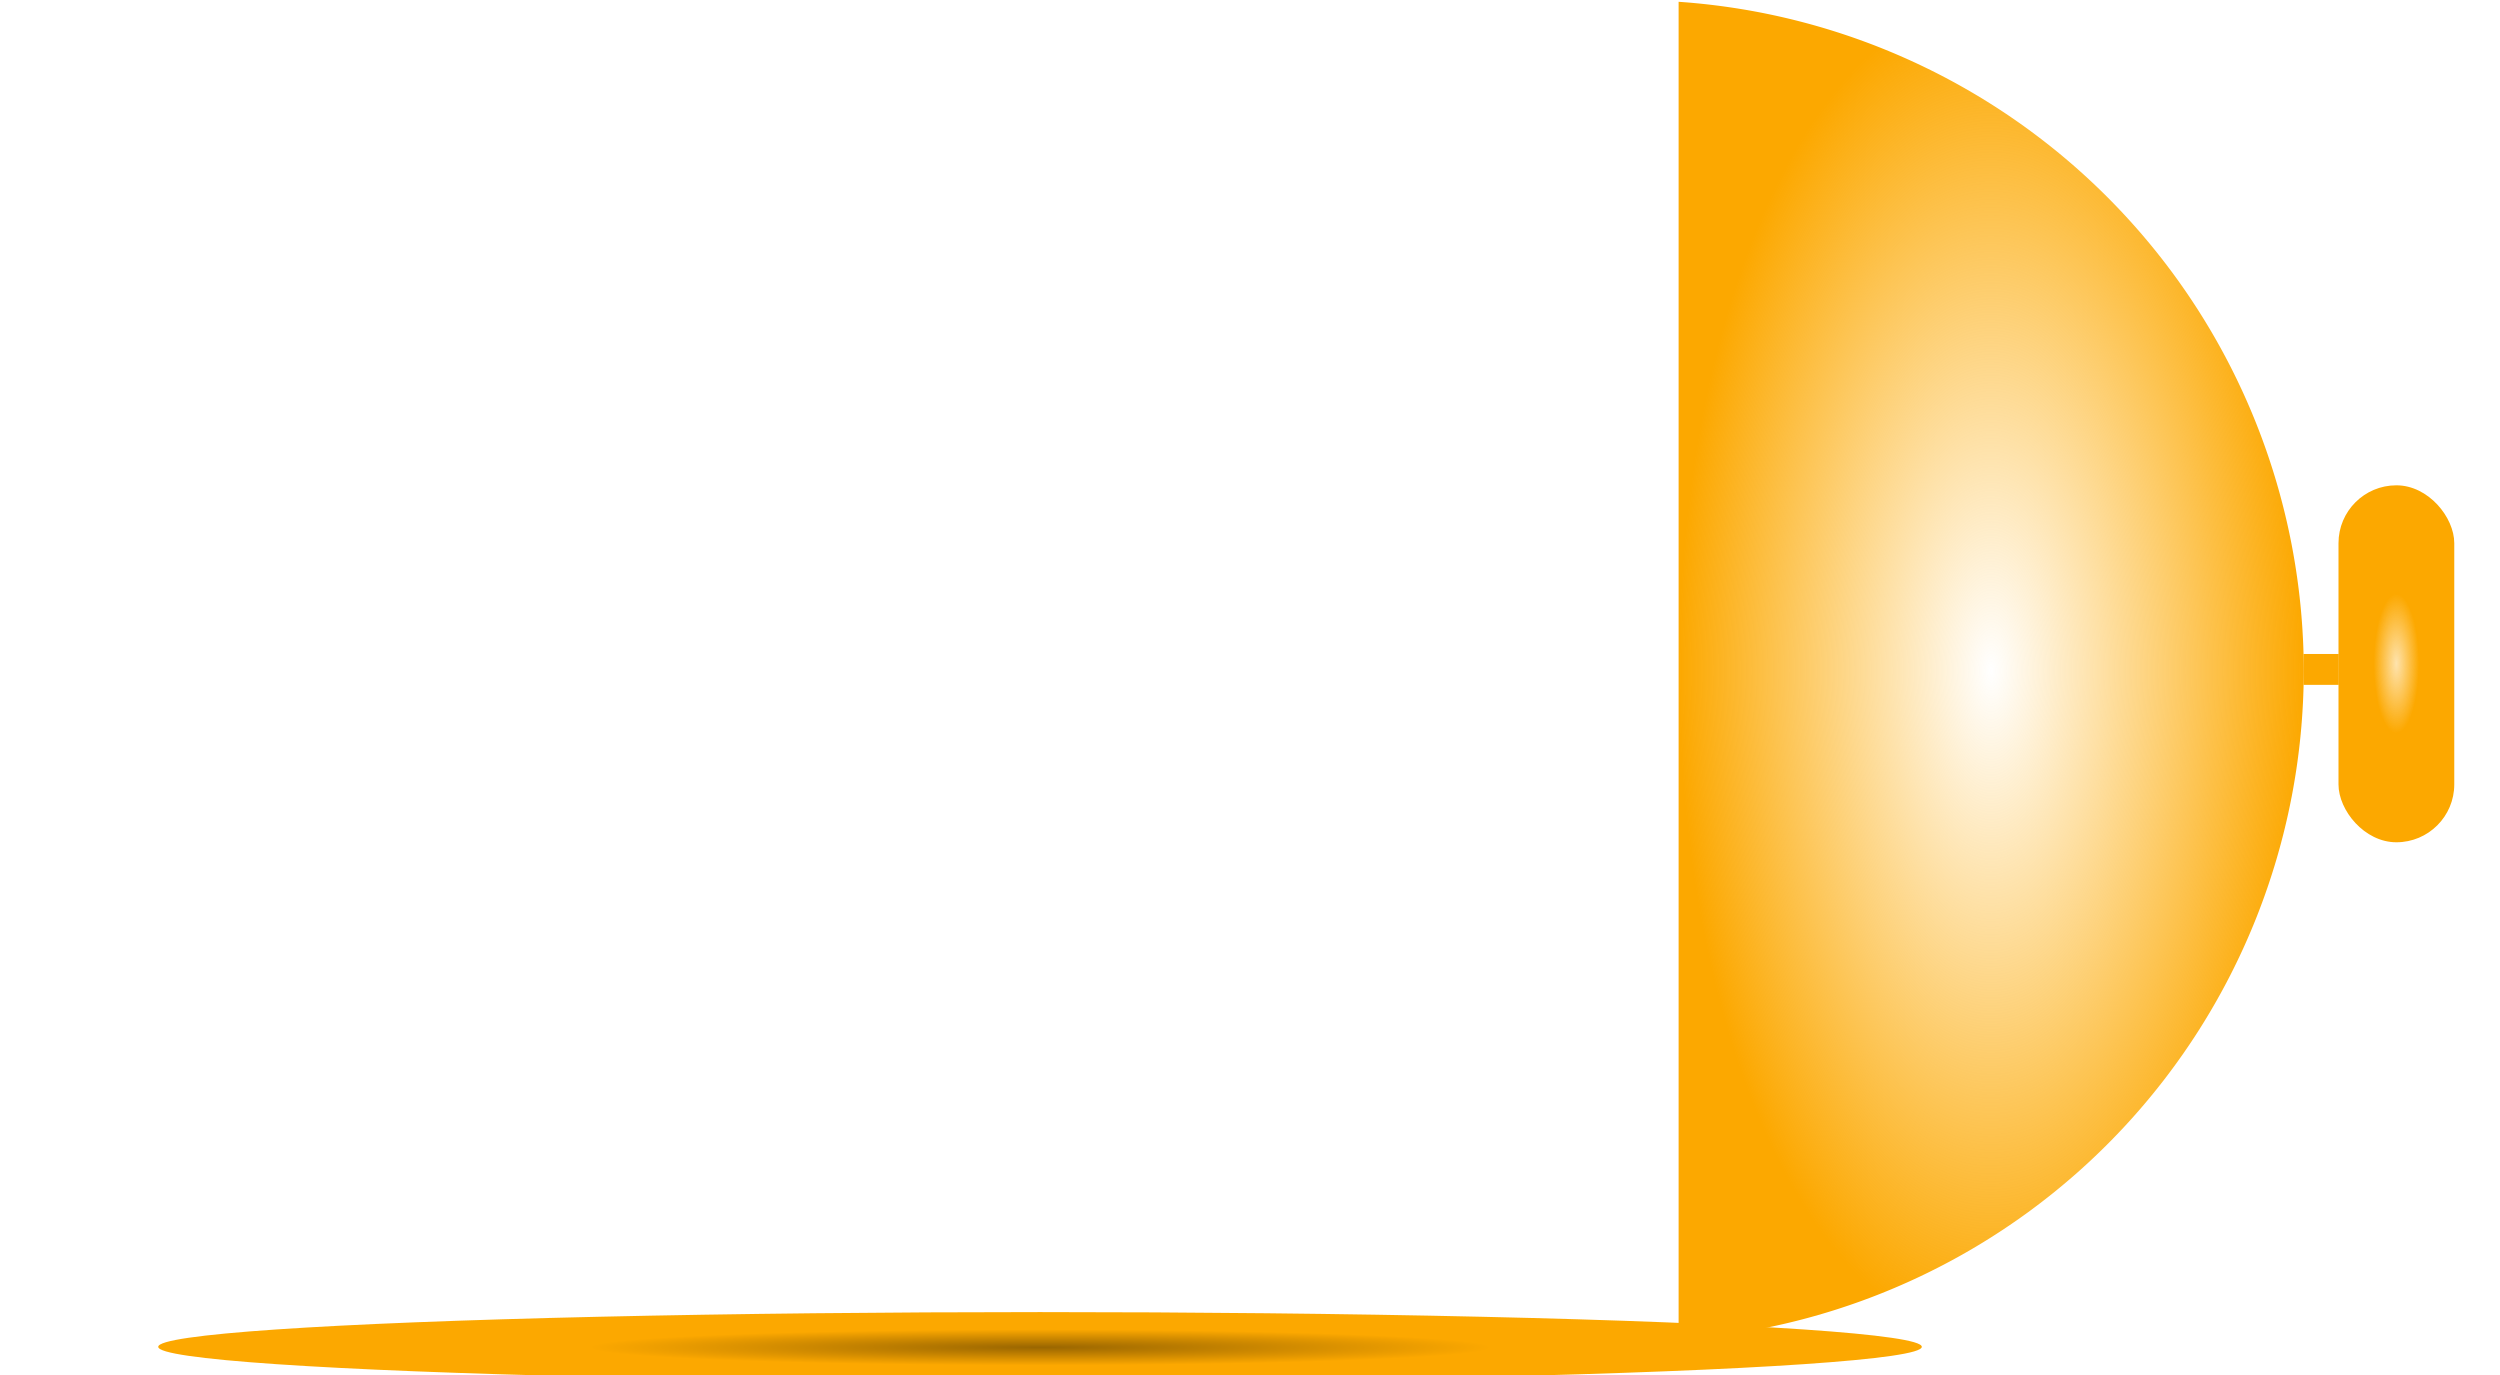<?xml version="1.0" encoding="UTF-8" standalone="no"?>
<!-- Created with Inkscape (http://www.inkscape.org/) -->

<svg
   width="400"
   height="220"
   viewBox="0 0 105.833 58.208"
   version="1.1"
   id="svg1"
   inkscape:version="1.3 (0e150ed, 2023-07-21)"
   sodipodi:docname="cooking_plate.svg"
   inkscape:export-filename="cooking_plate.png"
   inkscape:export-xdpi="96"
   inkscape:export-ydpi="96"
   xmlns:inkscape="http://www.inkscape.org/namespaces/inkscape"
   xmlns:sodipodi="http://sodipodi.sourceforge.net/DTD/sodipodi-0.dtd"
   xmlns:xlink="http://www.w3.org/1999/xlink"
   xmlns="http://www.w3.org/2000/svg"
   xmlns:svg="http://www.w3.org/2000/svg">
  <sodipodi:namedview
     id="namedview1"
     pagecolor="#ffffff"
     bordercolor="#000000"
     borderopacity="0.25"
     inkscape:showpageshadow="2"
     inkscape:pageopacity="0.0"
     inkscape:pagecheckerboard="0"
     inkscape:deskcolor="#d1d1d1"
     inkscape:document-units="mm"
     showguides="false"
     inkscape:zoom="1.6195707"
     inkscape:cx="200.97918"
     inkscape:cy="96.013097"
     inkscape:window-width="1392"
     inkscape:window-height="1052"
     inkscape:window-x="0"
     inkscape:window-y="0"
     inkscape:window-maximized="0"
     inkscape:current-layer="layer1" />
  <defs
     id="defs1">
    <linearGradient
       id="linearGradient17"
       inkscape:collect="always">
      <stop
         style="stop-color:#fca800;stop-opacity:0.322;"
         offset="0"
         id="stop19" />
      <stop
         style="stop-color:#fca800;stop-opacity:1;"
         offset="0.39"
         id="stop18" />
    </linearGradient>
    <linearGradient
       id="linearGradient16"
       inkscape:collect="always">
      <stop
         style="stop-color:#9a6600;stop-opacity:1;"
         offset="0"
         id="stop17" />
      <stop
         style="stop-color:#fca800;stop-opacity:1;"
         offset="0.511"
         id="stop16" />
    </linearGradient>
    <linearGradient
       id="linearGradient12"
       inkscape:collect="always">
      <stop
         style="stop-color:#fca800;stop-opacity:0;"
         offset="0"
         id="stop13" />
      <stop
         style="stop-color:#fca800;stop-opacity:1;"
         offset="1"
         id="stop12" />
    </linearGradient>
    <linearGradient
       id="swatch10">
      <stop
         style="stop-color:#fca800;stop-opacity:1;"
         offset="0"
         id="stop10" />
    </linearGradient>
    <radialGradient
       inkscape:collect="always"
       xlink:href="#linearGradient12"
       id="radialGradient13"
       cx="78.412"
       cy="29.374"
       fx="78.412"
       fy="29.374"
       r="13.233"
       gradientTransform="matrix(1,0,0,2.14,0,-33.485)"
       gradientUnits="userSpaceOnUse" />
    <radialGradient
       inkscape:collect="always"
       xlink:href="#linearGradient16"
       id="radialGradient17"
       cx="43.455"
       cy="57.015"
       fx="43.455"
       fy="57.015"
       r="43.782"
       gradientTransform="matrix(0.853,0,0,0.034,5.996,55.1)"
       gradientUnits="userSpaceOnUse" />
    <radialGradient
       inkscape:collect="always"
       xlink:href="#linearGradient17"
       id="radialGradient19"
       cx="95.566"
       cy="29.081"
       fx="95.566"
       fy="29.081"
       r="2.45"
       gradientTransform="matrix(1,0,0,3.083,0,-60.585)"
       gradientUnits="userSpaceOnUse" />
  </defs>
  <g
     inkscape:label="Layer 1"
     inkscape:groupmode="layer"
     id="layer1"
     transform="translate(0.98)">
    <circle
       style="display:none;fill:#000000;stroke-width:0.132"
       id="path1"
       cx="43.935"
       cy="29.072"
       r="26.458"
       inkscape:label="Earth" />
    <g
       id="g5"
       inkscape:label="cooking plate"
       style="fill:#fca800;fill-opacity:1"
       transform="translate(4.901,-0.98)">
      <path
         id="path2"
         style="fill:url(#radialGradient13);stroke-width:0.265"
         d="M 65.18,57.692 A 28.426,28.426 0 0 0 91.645,29.406 28.426,28.426 0 0 0 65.18,1.056 Z" />
      <rect
         style="fill:#fca800;fill-opacity:1;stroke-width:0.166"
         id="rect4"
         width="1.492"
         height="1.307"
         x="91.633"
         y="28.665" />
      <rect
         style="fill:url(#radialGradient19);fill-opacity:1;stroke-width:0.233"
         id="rect3"
         width="4.901"
         height="15.111"
         x="93.115"
         y="21.525"
         ry="2.45" />
    </g>
    <ellipse
       style="fill:url(#radialGradient17);fill-opacity:1;stroke-width:0.229"
       id="path4"
       cx="43.047"
       cy="57.015"
       rx="37.329"
       ry="1.47"
       inkscape:label="plate" />
  </g>
</svg>
